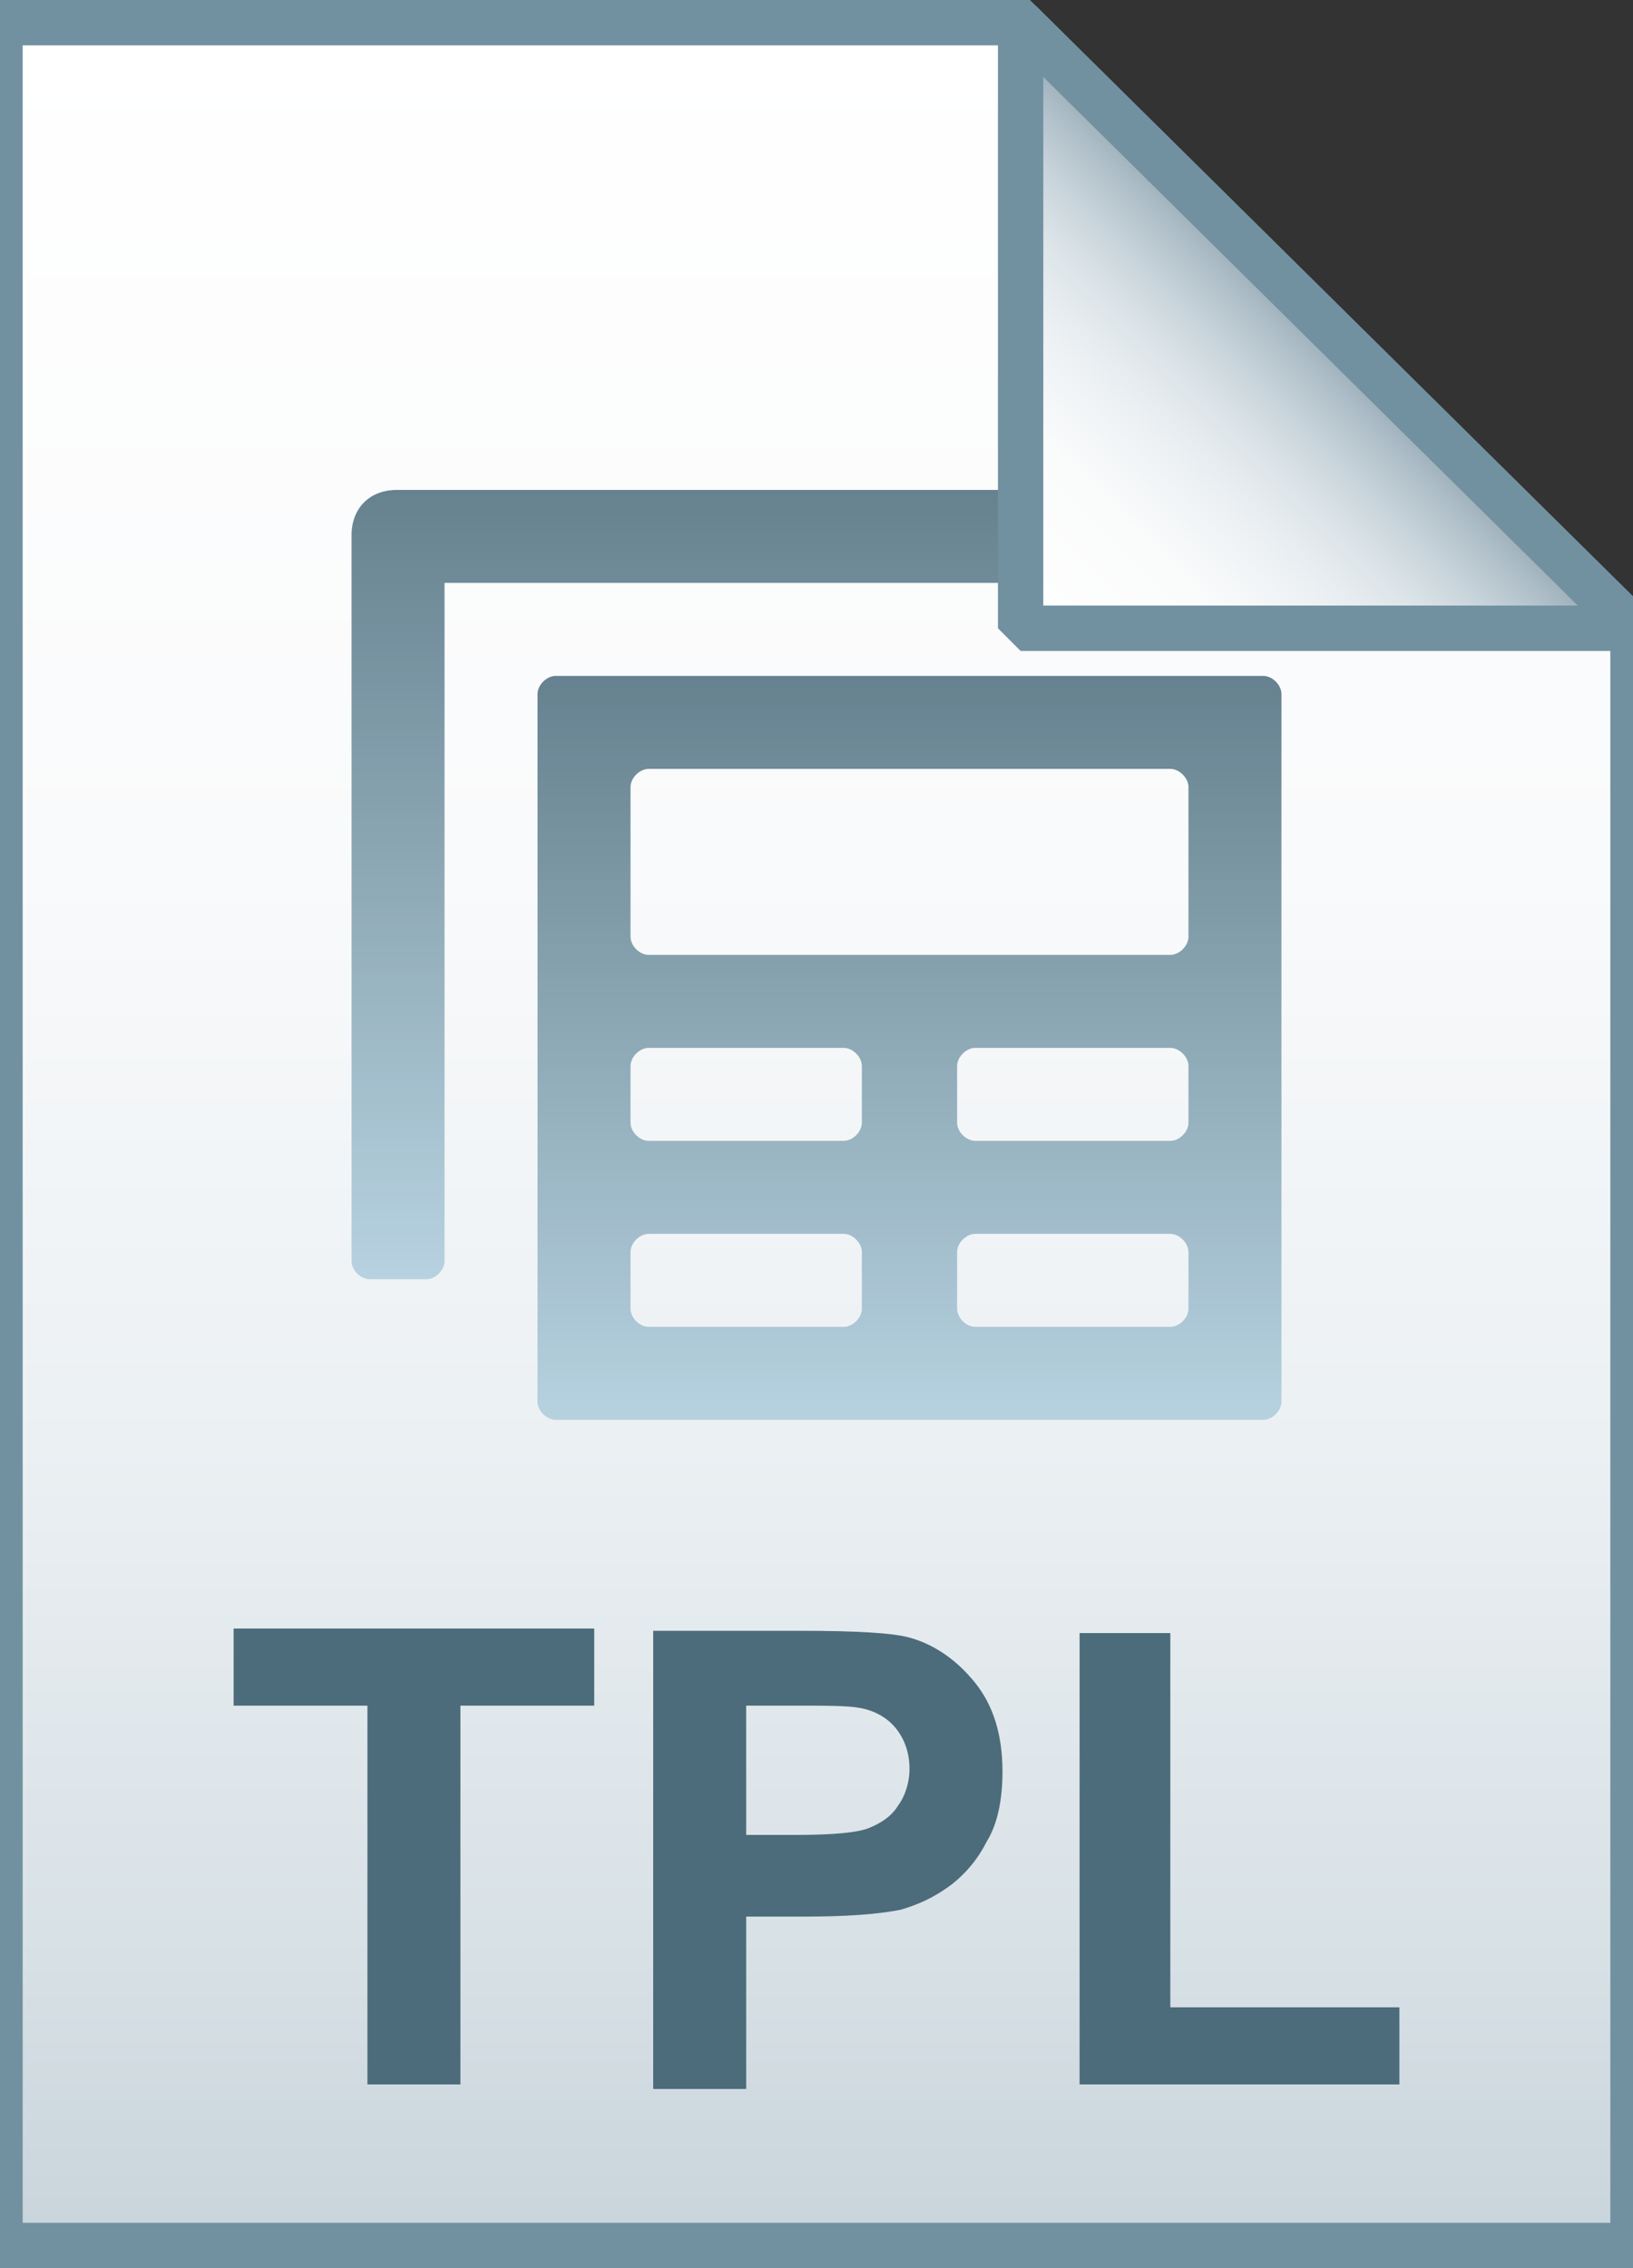 <svg xmlns="http://www.w3.org/2000/svg" viewBox="0 0 72 100"><rect x="0" y="0" width="72" height="100" fill="#333333" stroke="none"/><linearGradient id="a" gradientUnits="userSpaceOnUse" x1="36" y1="3" x2="36" y2="101" gradientTransform="matrix(1 0 0 -1 0 102)"><stop offset="0" stop-color="#c8d4db"/><stop offset=".139" stop-color="#d8e1e6"/><stop offset=".359" stop-color="#ebf0f3"/><stop offset=".617" stop-color="#f9fafb"/><stop offset="1" stop-color="#fff"/></linearGradient><path d="M45 1l27 26.7V99H0V1h45z" fill="url(#a)"/><path d="M45 1l27 26.7V99H0V1h45z" fill-opacity="0" stroke="#7191a1" stroke-width="2"/><g opacity=".85"><linearGradient id="b" gradientUnits="userSpaceOnUse" x1="81.1" y1="43.557" x2="81.1" y2="78.407" gradientTransform="rotate(180 57 50)"><stop offset="0" stop-color="#adccdc"/><stop offset="1" stop-color="#4c6c7b"/></linearGradient><path d="M15.5 23.6v32c0 .4.4.8.8.8h2.5c.4 0 .8-.4.8-.8V25.7h29.9c.4 0 .8-.4.8-.8v-2.5c0-.4-.4-.8-.8-.8h-32c-1.2 0-2 .8-2 2z" fill="url(#b)"/><linearGradient id="c" gradientUnits="userSpaceOnUse" x1="73.9" y1="37.4" x2="73.9" y2="70.2" gradientTransform="rotate(180 57 50)"><stop offset="0" stop-color="#adccdc"/><stop offset="1" stop-color="#4c6c7b"/></linearGradient><path d="M23.7 30.6v31.2c0 .4.4.8.8.8h31.2c.4 0 .8-.4.8-.8V30.6c0-.4-.4-.8-.8-.8H24.5c-.4 0-.8.4-.8.8zm18.5 24.6c0-.4.4-.8.8-.8h8.6c.4 0 .8.4.8.8v2.5c0 .4-.4.8-.8.8H43c-.4 0-.8-.4-.8-.8v-2.5zm0-8.2c0-.4.4-.8.8-.8h8.6c.4 0 .8.4.8.8v2.5c0 .4-.4.8-.8.8H43c-.4 0-.8-.4-.8-.8V47zm-14.4 8.2c0-.4.4-.8.8-.8h8.6c.4 0 .8.4.8.8v2.5c0 .4-.4.8-.8.8h-8.6c-.4 0-.8-.4-.8-.8v-2.5zm0-8.2c0-.4.4-.8.8-.8h8.6c.4 0 .8.4.8.8v2.5c0 .4-.4.8-.8.8h-8.6c-.4 0-.8-.4-.8-.8V47zm0-12.3c0-.4.4-.8.8-.8h23c.4 0 .8.4.8.8v6.6c0 .4-.4.8-.8.8h-23c-.4 0-.8-.4-.8-.8v-6.6z" fill="url(#c)"/></g><linearGradient id="d" gradientUnits="userSpaceOnUse" x1="45.037" y1="74.187" x2="58.537" y2="87.687" gradientTransform="matrix(1 0 0 -1 0 102)"><stop offset="0" stop-color="#fff"/><stop offset=".35" stop-color="#fafbfb"/><stop offset=".532" stop-color="#edf1f4"/><stop offset=".675" stop-color="#dde5e9"/><stop offset=".799" stop-color="#c7d3da"/><stop offset=".908" stop-color="#adbdc7"/><stop offset="1" stop-color="#92a5b0"/></linearGradient><path d="M45 1l27 26.7H45V1z" fill="url(#d)"/><path d="M45 1l27 26.7H45V1z" fill-opacity="0" stroke="#7191a1" stroke-width="2" stroke-linejoin="bevel"/><path d="M16.2 91.9V75.2h-5.9v-3.4h15.9v3.4h-5.9v16.7h-4.1zm12.6 0v-20h6.5c2.5 0 4.1.1 4.8.3 1.1.3 2.1 1 2.9 2 .8 1 1.2 2.3 1.2 3.9 0 1.2-.2 2.3-.7 3.1-.4.8-1 1.5-1.7 2s-1.4.8-2.1 1c-1 .2-2.4.3-4.2.3h-2.6v7.6h-4.1v-.2zm4.1-16.7v5.7h2.2c1.6 0 2.7-.1 3.2-.3.5-.2 1-.5 1.3-1 .3-.4.5-1 .5-1.6 0-.7-.2-1.3-.6-1.8-.4-.5-1-.8-1.6-.9-.5-.1-1.5-.1-2.9-.1h-2.1zm14.7 16.7V72h4v16.5h10.1v3.4H47.6z" fill="#4c6c7b"/></svg>